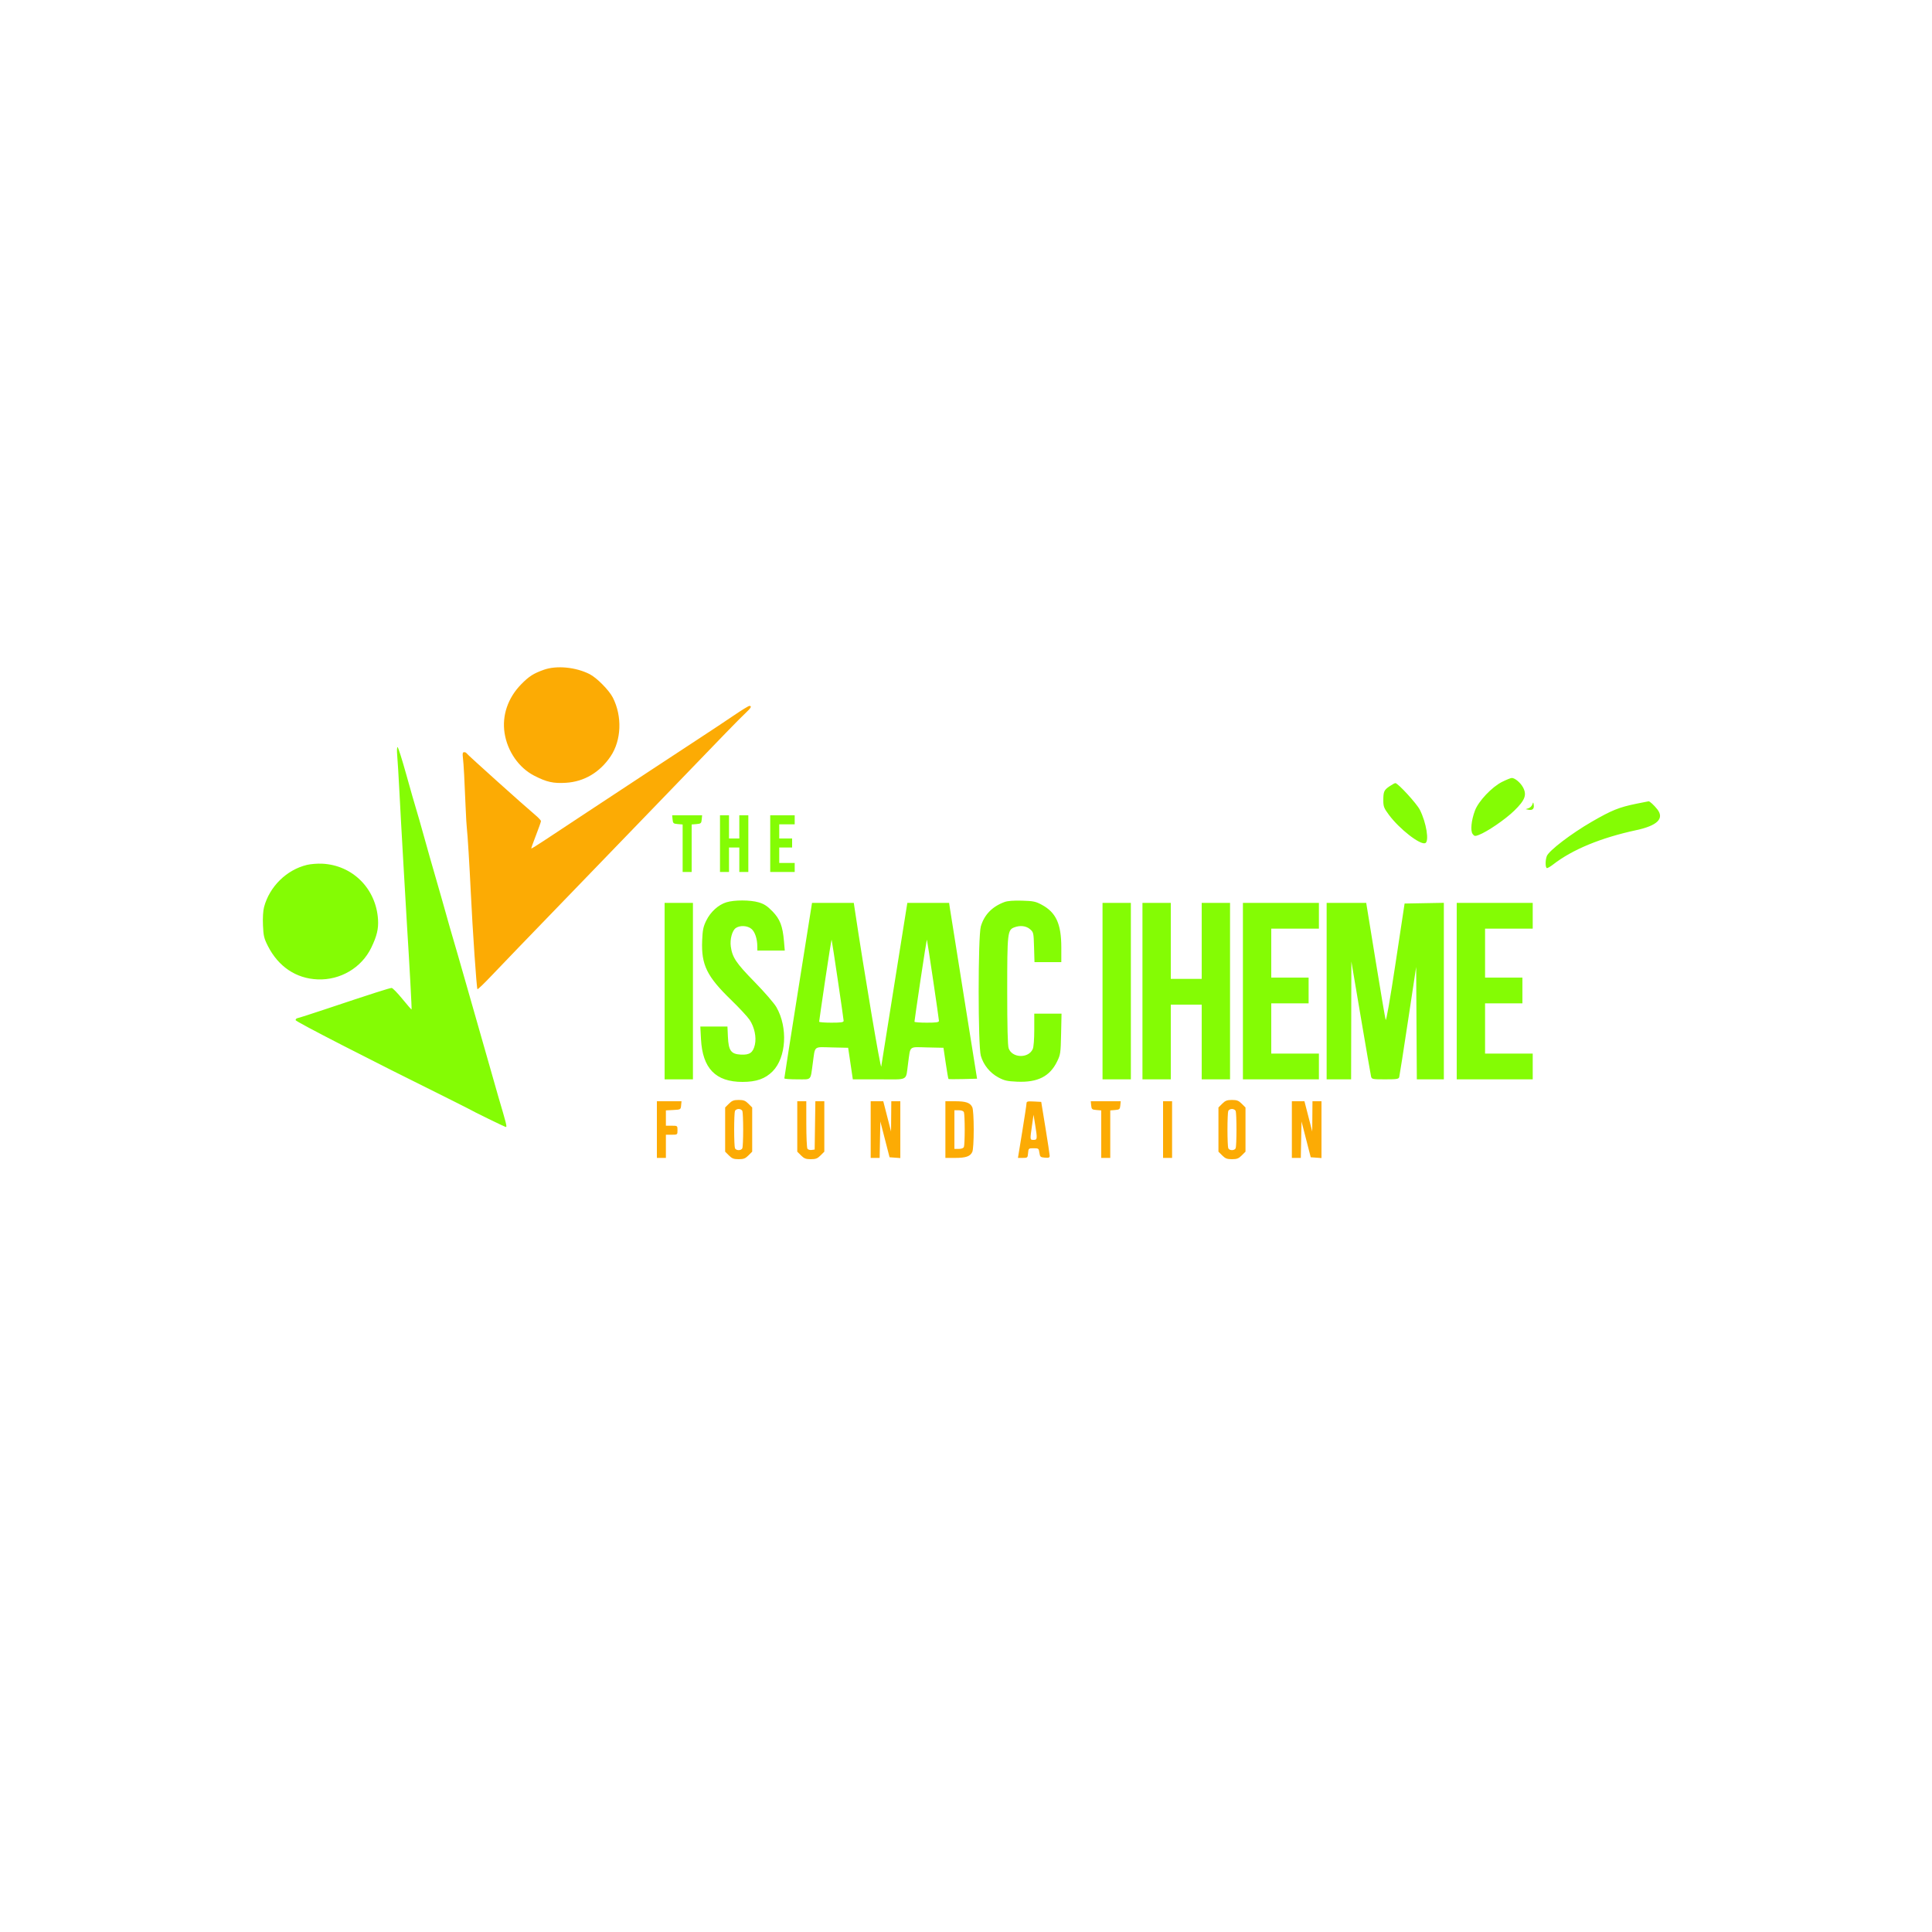 <svg xmlns="http://www.w3.org/2000/svg" width="1500" height="1500" viewBox="0 0 1500 1500" version="1.1"><path d="M 422.307 519.985 C 414.202 522.846, 410.735 525.065, 404.626 531.304 C 394.310 541.842, 389.645 555.542, 391.749 569.131 C 393.942 583.302, 402.800 596.070, 414.693 602.203 C 424.385 607.201, 429.593 608.370, 439.434 607.756 C 453.540 606.876, 465.636 599.716, 474.049 587.267 C 482.496 574.767, 483.204 556.121, 475.783 541.575 C 472.863 535.851, 463.292 526.187, 457.767 523.385 C 447.021 517.933, 432.160 516.508, 422.307 519.985 M 569.953 555.331 C 564.152 559.274, 552.227 567.192, 543.453 572.926 C 534.679 578.661, 517.150 590.175, 504.500 598.514 C 491.850 606.852, 470.700 620.788, 457.500 629.481 C 444.300 638.175, 428.833 648.394, 423.129 652.190 C 417.424 655.985, 412.637 658.958, 412.491 658.795 C 412.344 658.633, 413.974 654.023, 416.112 648.551 C 418.251 643.079, 420 638.112, 420 637.513 C 420 636.914, 417.863 634.645, 415.250 632.470 C 407.487 626.009, 362.528 585.613, 362.167 584.774 C 361.983 584.348, 361.168 584, 360.355 584 C 359.201 584, 358.992 584.932, 359.399 588.250 C 359.968 592.883, 360.684 605.958, 361.520 627 C 361.816 634.425, 362.258 641.850, 362.503 643.500 C 362.977 646.691, 364.544 672.279, 365.534 693 C 366.939 722.387, 370.024 767.353, 370.680 768 C 370.959 768.275, 375.532 763.920, 380.844 758.323 C 386.155 752.726, 395.865 742.601, 402.421 735.823 C 440.776 696.174, 492.051 643.099, 497.999 636.888 C 500.209 634.580, 527.767 606.042, 563.489 569.068 C 570.095 562.231, 577.188 555.091, 579.250 553.202 C 583.102 549.674, 583.949 547.938, 581.750 548.081 C 581.063 548.126, 575.754 551.388, 569.953 555.331 M 565.923 856.923 L 563 859.846 563 877 L 563 894.154 565.923 897.077 C 568.316 899.470, 569.690 900, 573.500 900 C 577.310 900, 578.684 899.470, 581.077 897.077 L 584 894.154 584 877 L 584 859.846 581.077 856.923 C 578.684 854.530, 577.310 854, 573.500 854 C 569.690 854, 568.316 854.530, 565.923 856.923 M 948.923 856.923 L 946 859.846 946 877 L 946 894.154 948.923 897.077 C 951.316 899.470, 952.690 900, 956.500 900 C 960.310 900, 961.684 899.470, 964.077 897.077 L 967 894.154 967 877 L 967 859.846 964.077 856.923 C 961.684 854.530, 960.310 854, 956.500 854 C 952.690 854, 951.316 854.530, 948.923 856.923 M 510 877 L 510 899 513.500 899 L 517 899 517 890 L 517 881 521.500 881 C 525.976 881, 526 880.981, 526 877.500 C 526 874.019, 525.976 874, 521.500 874 L 517 874 517 868.050 L 517 862.100 522.750 861.800 C 528.435 861.503, 528.504 861.463, 528.813 858.250 L 529.127 855 519.563 855 L 510 855 510 877 M 619 874.577 L 619 894.154 621.923 897.077 C 624.316 899.470, 625.690 900, 629.500 900 C 633.310 900, 634.684 899.470, 637.077 897.077 L 640 894.154 640 874.577 L 640 855 636.522 855 L 633.044 855 632.772 873.750 L 632.500 892.500 630.113 892.837 C 628.800 893.023, 627.345 892.573, 626.878 891.837 C 626.412 891.102, 626.024 882.513, 626.015 872.750 L 626 855 622.500 855 L 619 855 619 874.577 M 676 877 L 676 899 679.473 899 L 682.945 899 683.223 884.853 L 683.500 870.706 687.077 884.603 L 690.653 898.500 694.827 898.807 L 699 899.115 699 877.057 L 699 855 695.500 855 L 692 855 691.905 866.750 L 691.810 878.500 688.789 866.750 L 685.767 855 680.884 855 L 676 855 676 877 M 734 877 L 734 899 741.453 899 C 749.938 899, 753.298 897.835, 754.890 894.343 C 755.545 892.905, 756 885.794, 756 877 C 756 868.206, 755.545 861.095, 754.890 859.657 C 753.298 856.165, 749.938 855, 741.453 855 L 734 855 734 877 M 796.972 856.700 C 796.957 857.690, 795.458 867.612, 793.641 878.750 L 790.338 899 794.108 899 C 797.744 899, 797.890 898.865, 798.190 895.250 C 798.492 891.593, 798.600 891.500, 802.500 891.500 C 806.310 891.500, 806.524 891.667, 807 895 C 807.460 898.217, 807.804 898.525, 811.250 898.810 C 814.325 899.065, 814.994 898.795, 814.969 897.310 C 814.952 896.315, 813.468 886.500, 811.672 875.500 L 808.406 855.500 802.703 855.200 C 797.775 854.941, 796.996 855.145, 796.972 856.700 M 847.187 858.250 C 847.473 861.217, 847.826 861.527, 851.250 861.810 L 855 862.121 855 880.560 L 855 899 858.500 899 L 862 899 862 880.560 L 862 862.121 865.750 861.810 C 869.174 861.527, 869.527 861.217, 869.813 858.250 L 870.127 855 858.500 855 L 846.873 855 847.187 858.250 M 903 877 L 903 899 906.500 899 L 910 899 910 877 L 910 855 906.500 855 L 903 855 903 877 M 1003 877 L 1003 899 1006.473 899 L 1009.945 899 1010.223 884.853 L 1010.500 870.706 1014.077 884.603 L 1017.653 898.500 1021.827 898.807 L 1026 899.115 1026 877.057 L 1026 855 1022.500 855 L 1019 855 1018.905 866.750 L 1018.810 878.500 1015.789 866.750 L 1012.767 855 1007.884 855 L 1003 855 1003 877 M 570.607 862.582 C 570.273 863.452, 570 869.940, 570 877 C 570 884.060, 570.273 890.548, 570.607 891.418 C 571.394 893.469, 575.606 893.469, 576.393 891.418 C 576.727 890.548, 577 884.060, 577 877 C 577 869.940, 576.727 863.452, 576.393 862.582 C 576.059 861.712, 574.757 861, 573.500 861 C 572.243 861, 570.941 861.712, 570.607 862.582 M 953.607 862.582 C 953.273 863.452, 953 869.940, 953 877 C 953 884.060, 953.273 890.548, 953.607 891.418 C 954.394 893.469, 958.606 893.469, 959.393 891.418 C 959.727 890.548, 960 884.060, 960 877 C 960 869.940, 959.727 863.452, 959.393 862.582 C 959.059 861.712, 957.757 861, 956.500 861 C 955.243 861, 953.941 861.712, 953.607 862.582 M 741 877 L 741 892 744.393 892 C 746.565 892, 748.005 891.431, 748.393 890.418 C 748.727 889.548, 749 883.510, 749 877 C 749 870.490, 748.727 864.452, 748.393 863.582 C 748.005 862.569, 746.565 862, 744.393 862 L 741 862 741 877 M 801.219 874 C 799.618 885.138, 799.602 885, 802.500 885 C 805.420 885, 805.489 884.287, 803.658 873 L 802.441 865.500 801.219 874" stroke="none" fill="#fcab04" fill-rule="evenodd"/><path d="M 308.405 586.750 C 308.739 590.462, 309.486 602.725, 310.064 614 C 310.642 625.275, 311.260 636.750, 311.436 639.500 C 311.613 642.250, 312.495 657.775, 313.397 674 C 314.299 690.225, 315.493 710.700, 316.051 719.500 C 317.929 749.132, 319.797 783.498, 319.545 783.769 C 319.408 783.917, 316.191 780.228, 312.398 775.570 C 308.604 770.913, 304.867 767.080, 304.092 767.051 C 302.691 767, 289.077 771.365, 252.051 783.737 C 241.354 787.311, 231.904 790.338, 231.051 790.463 C 230.198 790.588, 229.500 791.296, 229.500 792.035 C 229.500 793.157, 287.039 822.709, 347.500 852.641 C 354.650 856.181, 361.345 859.550, 362.379 860.127 C 368.266 863.419, 391.977 875, 392.828 875 C 393.753 875, 392.990 871.960, 387.050 852 C 385.987 848.425, 382.590 836.500, 379.502 825.500 C 376.414 814.500, 372.366 800.325, 370.508 794 C 368.649 787.675, 365.052 775.075, 362.514 766 C 359.975 756.925, 356.815 745.900, 355.490 741.500 C 352.906 732.919, 345.953 708.643, 343.030 698 C 342.049 694.425, 339.658 686.100, 337.717 679.500 C 335.777 672.900, 332.071 659.850, 329.484 650.500 C 326.896 641.150, 324 631.025, 323.047 628 C 322.095 624.975, 318.657 612.944, 315.408 601.265 C 312.159 589.586, 309.117 580.023, 308.649 580.015 C 308.180 580.007, 308.071 583.038, 308.405 586.750 M 1166.199 607.058 C 1158.273 611.019, 1147.888 622.010, 1145.145 629.342 C 1142.299 636.950, 1141.502 645.013, 1143.352 647.500 C 1144.672 649.276, 1145.197 649.364, 1148.045 648.289 C 1154.646 645.798, 1168.609 636.263, 1175.595 629.477 C 1184.059 621.254, 1185.607 617.139, 1182.445 611.269 C 1180.493 607.644, 1176.137 604, 1173.755 604 C 1172.966 604, 1169.565 605.376, 1166.199 607.058 M 1078.858 610.450 C 1074.527 613.393, 1074 614.589, 1074 621.472 C 1074 626.169, 1074.500 627.454, 1078.346 632.640 C 1086.482 643.613, 1102.559 656.151, 1106.535 654.625 C 1109.785 653.378, 1107.431 638.740, 1102.370 628.733 C 1099.909 623.864, 1085.357 608, 1083.353 608 C 1082.864 608, 1080.842 609.103, 1078.858 610.450 M 1270.500 624.005 C 1257.024 626.755, 1251.415 629.015, 1236 637.908 C 1219.888 647.202, 1202.540 660.449, 1200.929 664.688 C 1199.648 668.056, 1199.761 674, 1201.106 674 C 1201.714 674, 1203.852 672.728, 1205.856 671.174 C 1220.849 659.546, 1242.878 650.455, 1270.500 644.496 C 1286.791 640.982, 1292.303 635.521, 1286.759 628.385 C 1284.379 625.322, 1280.832 622.033, 1280 622.118 C 1279.725 622.146, 1275.450 622.995, 1270.500 624.005 M 1189.680 624.642 C 1189.270 625.820, 1187.936 627.115, 1186.717 627.519 L 1184.500 628.254 1186.865 628.712 C 1189.853 629.290, 1191.274 627.900, 1190.798 624.865 C 1190.432 622.537, 1190.415 622.534, 1189.680 624.642 M 522.187 636.250 C 522.473 639.217, 522.826 639.527, 526.250 639.810 L 530 640.121 530 658.560 L 530 677 533.500 677 L 537 677 537 658.560 L 537 640.121 540.750 639.810 C 544.174 639.527, 544.527 639.217, 544.813 636.250 L 545.127 633 533.500 633 L 521.873 633 522.187 636.250 M 559 655 L 559 677 562.500 677 L 566 677 566 667.500 L 566 658 570 658 L 574 658 574 667.500 L 574 677 577.500 677 L 581 677 581 655 L 581 633 577.500 633 L 574 633 574 642 L 574 651 570 651 L 566 651 566 642 L 566 633 562.500 633 L 559 633 559 655 M 598 655 L 598 677 607.500 677 L 617 677 617 673.500 L 617 670 611 670 L 605 670 605 664 L 605 658 610 658 L 615 658 615 654.500 L 615 651 610 651 L 605 651 605 645.500 L 605 640 611 640 L 617 640 617 636.500 L 617 633 607.500 633 L 598 633 598 655 M 238.320 671.503 C 222.472 675.330, 209.291 688.281, 205.022 704.217 C 204.249 707.101, 203.919 712.592, 204.170 718.350 C 204.532 726.626, 204.993 728.576, 207.976 734.452 C 216.124 750.507, 229.874 759.737, 246.621 760.398 C 264.274 761.094, 280.717 751.366, 288.258 735.766 C 292.614 726.754, 293.955 721.130, 293.489 713.833 C 291.957 689.869, 273.702 671.668, 250.088 670.561 C 246.465 670.391, 241.169 670.815, 238.320 671.503 M 563.969 700.536 C 557.716 702.464, 551.646 707.980, 548.338 714.742 C 546.003 719.514, 545.489 722.031, 545.156 730.320 C 544.402 749.088, 548.785 758.075, 567.570 776.282 C 573.933 782.449, 580.435 789.451, 582.018 791.841 C 585.758 797.487, 587.401 805.260, 586.089 811.098 C 584.704 817.265, 582.016 819.162, 575.186 818.795 C 567.544 818.384, 565.640 815.754, 565.148 804.932 L 564.788 797 554.260 797 L 543.733 797 544.242 806.750 C 545.431 829.521, 555.597 840, 576.500 840 C 587.207 840, 594.145 837.559, 599.869 831.778 C 610.454 821.087, 611.840 797.766, 602.826 782.009 C 601.066 778.933, 593.594 770.294, 585.832 762.363 C 571.472 747.690, 568.556 743.336, 567.390 734.830 C 566.625 729.244, 568.446 722.502, 571.251 720.537 C 574.526 718.243, 580.408 718.586, 583.497 721.250 C 586.156 723.544, 587.933 728.900, 587.976 734.750 L 588 738 598.647 738 L 609.293 738 608.674 730.750 C 607.665 718.943, 605.581 713.552, 599.685 707.506 C 595.711 703.430, 593.232 701.816, 589.068 700.594 C 582.472 698.658, 570.153 698.630, 563.969 700.536 M 779.857 700.334 C 770.299 703.893, 764.218 710.160, 761.526 719.226 C 759.266 726.834, 759.266 812.166, 761.526 819.774 C 763.639 826.889, 768.540 832.942, 775.036 836.457 C 779.687 838.974, 781.865 839.475, 789.677 839.823 C 805.583 840.532, 815.009 835.791, 820.689 824.224 C 823.347 818.811, 823.518 817.643, 823.838 802.750 L 824.176 787 813.588 787 L 803 787 803 799.453 C 803 806.978, 802.527 812.944, 801.805 814.528 C 798.422 821.954, 785.770 821.517, 783.108 813.881 C 782.366 811.752, 782 797.027, 782 769.319 C 782 724.177, 782.244 721.998, 787.517 719.994 C 792.031 718.277, 796.677 718.818, 799.694 721.411 C 802.424 723.757, 802.509 724.137, 802.836 735.411 L 803.172 747 813.586 747 L 824 747 824 735.682 C 824 717.419, 819.955 708.502, 808.964 702.532 C 804.108 699.894, 802.387 699.532, 793.500 699.271 C 786.868 699.077, 782.273 699.435, 779.857 700.334 M 516 769.500 L 516 838 527 838 L 538 838 538 769.500 L 538 701 527 701 L 516 701 516 769.500 M 619.682 768.750 C 613.757 806.013, 608.930 836.837, 608.955 837.250 C 608.980 837.663, 613.491 838, 618.981 838 C 630.423 838, 629.128 839.342, 631.044 825.500 C 632.979 811.521, 631.315 812.900, 645.864 813.221 L 658.496 813.500 659.617 821 C 660.234 825.125, 661.050 830.638, 661.430 833.250 L 662.123 838 682.542 838 C 706.040 838, 703.086 839.641, 705.044 825.500 C 706.979 811.521, 705.314 812.900, 719.866 813.221 L 732.500 813.500 734.271 825.438 C 735.245 832.003, 736.198 837.531, 736.388 837.722 C 736.579 837.912, 741.651 837.940, 747.660 837.784 L 758.586 837.500 748.422 773.854 C 742.832 738.848, 737.948 708.136, 737.568 705.604 L 736.877 701 720.665 701 L 704.453 701 694.608 762.750 C 689.194 796.712, 684.512 826.075, 684.203 828 C 683.752 830.815, 671.026 755.338, 663.585 705.721 L 662.877 701 646.666 701 L 630.454 701 619.682 768.750 M 856 769.500 L 856 838 867 838 L 878 838 878 769.500 L 878 701 867 701 L 856 701 856 769.500 M 887 769.500 L 887 838 898 838 L 909 838 909 809 L 909 780 921 780 L 933 780 933 809 L 933 838 944 838 L 955 838 955 769.500 L 955 701 944 701 L 933 701 933 730.500 L 933 760 921 760 L 909 760 909 730.500 L 909 701 898 701 L 887 701 887 769.500 M 965 769.500 L 965 838 994.500 838 L 1024 838 1024 828 L 1024 818 1005.500 818 L 987 818 987 798.500 L 987 779 1001.500 779 L 1016 779 1016 769 L 1016 759 1001.500 759 L 987 759 987 740 L 987 721 1005.500 721 L 1024 721 1024 711 L 1024 701 994.500 701 L 965 701 965 769.500 M 1030 769.500 L 1030 838 1039.500 838 L 1049 838 1049.099 792.250 L 1049.198 746.500 1056.568 790 C 1060.621 813.925, 1064.185 834.513, 1064.488 835.750 C 1065.015 837.904, 1065.482 838, 1075.452 838 C 1084.516 838, 1085.929 837.773, 1086.355 836.250 C 1086.625 835.288, 1089.693 815.656, 1093.173 792.625 L 1099.500 750.749 1099.761 794.375 L 1100.021 838 1110.511 838 L 1121 838 1121 769.474 L 1121 700.948 1105.761 701.224 L 1090.522 701.500 1083.517 747.769 C 1079.182 776.405, 1076.246 793.173, 1075.814 791.769 C 1075.429 790.521, 1071.877 769.587, 1067.920 745.250 L 1060.726 701 1045.363 701 L 1030 701 1030 769.500 M 1131 769.500 L 1131 838 1160.500 838 L 1190 838 1190 828 L 1190 818 1171.500 818 L 1153 818 1153 798.500 L 1153 779 1167.500 779 L 1182 779 1182 769 L 1182 759 1167.500 759 L 1153 759 1153 740 L 1153 721 1171.500 721 L 1190 721 1190 711 L 1190 701 1160.500 701 L 1131 701 1131 769.500 M 640.704 760.645 C 638.104 778.165, 635.983 792.837, 635.989 793.250 C 635.995 793.663, 640.275 794, 645.500 794 C 653.110 794, 655 793.713, 655 792.557 C 655 791.097, 646.125 731.222, 645.674 729.645 C 645.540 729.175, 643.303 743.125, 640.704 760.645 M 714.704 760.645 C 712.104 778.165, 709.983 792.837, 709.989 793.250 C 709.995 793.663, 714.275 794, 719.500 794 C 727.110 794, 729 793.713, 729 792.557 C 729 791.097, 720.125 731.222, 719.674 729.645 C 719.540 729.175, 717.303 743.125, 714.704 760.645" stroke="none" fill="#84fc04" fill-rule="evenodd"/></svg>